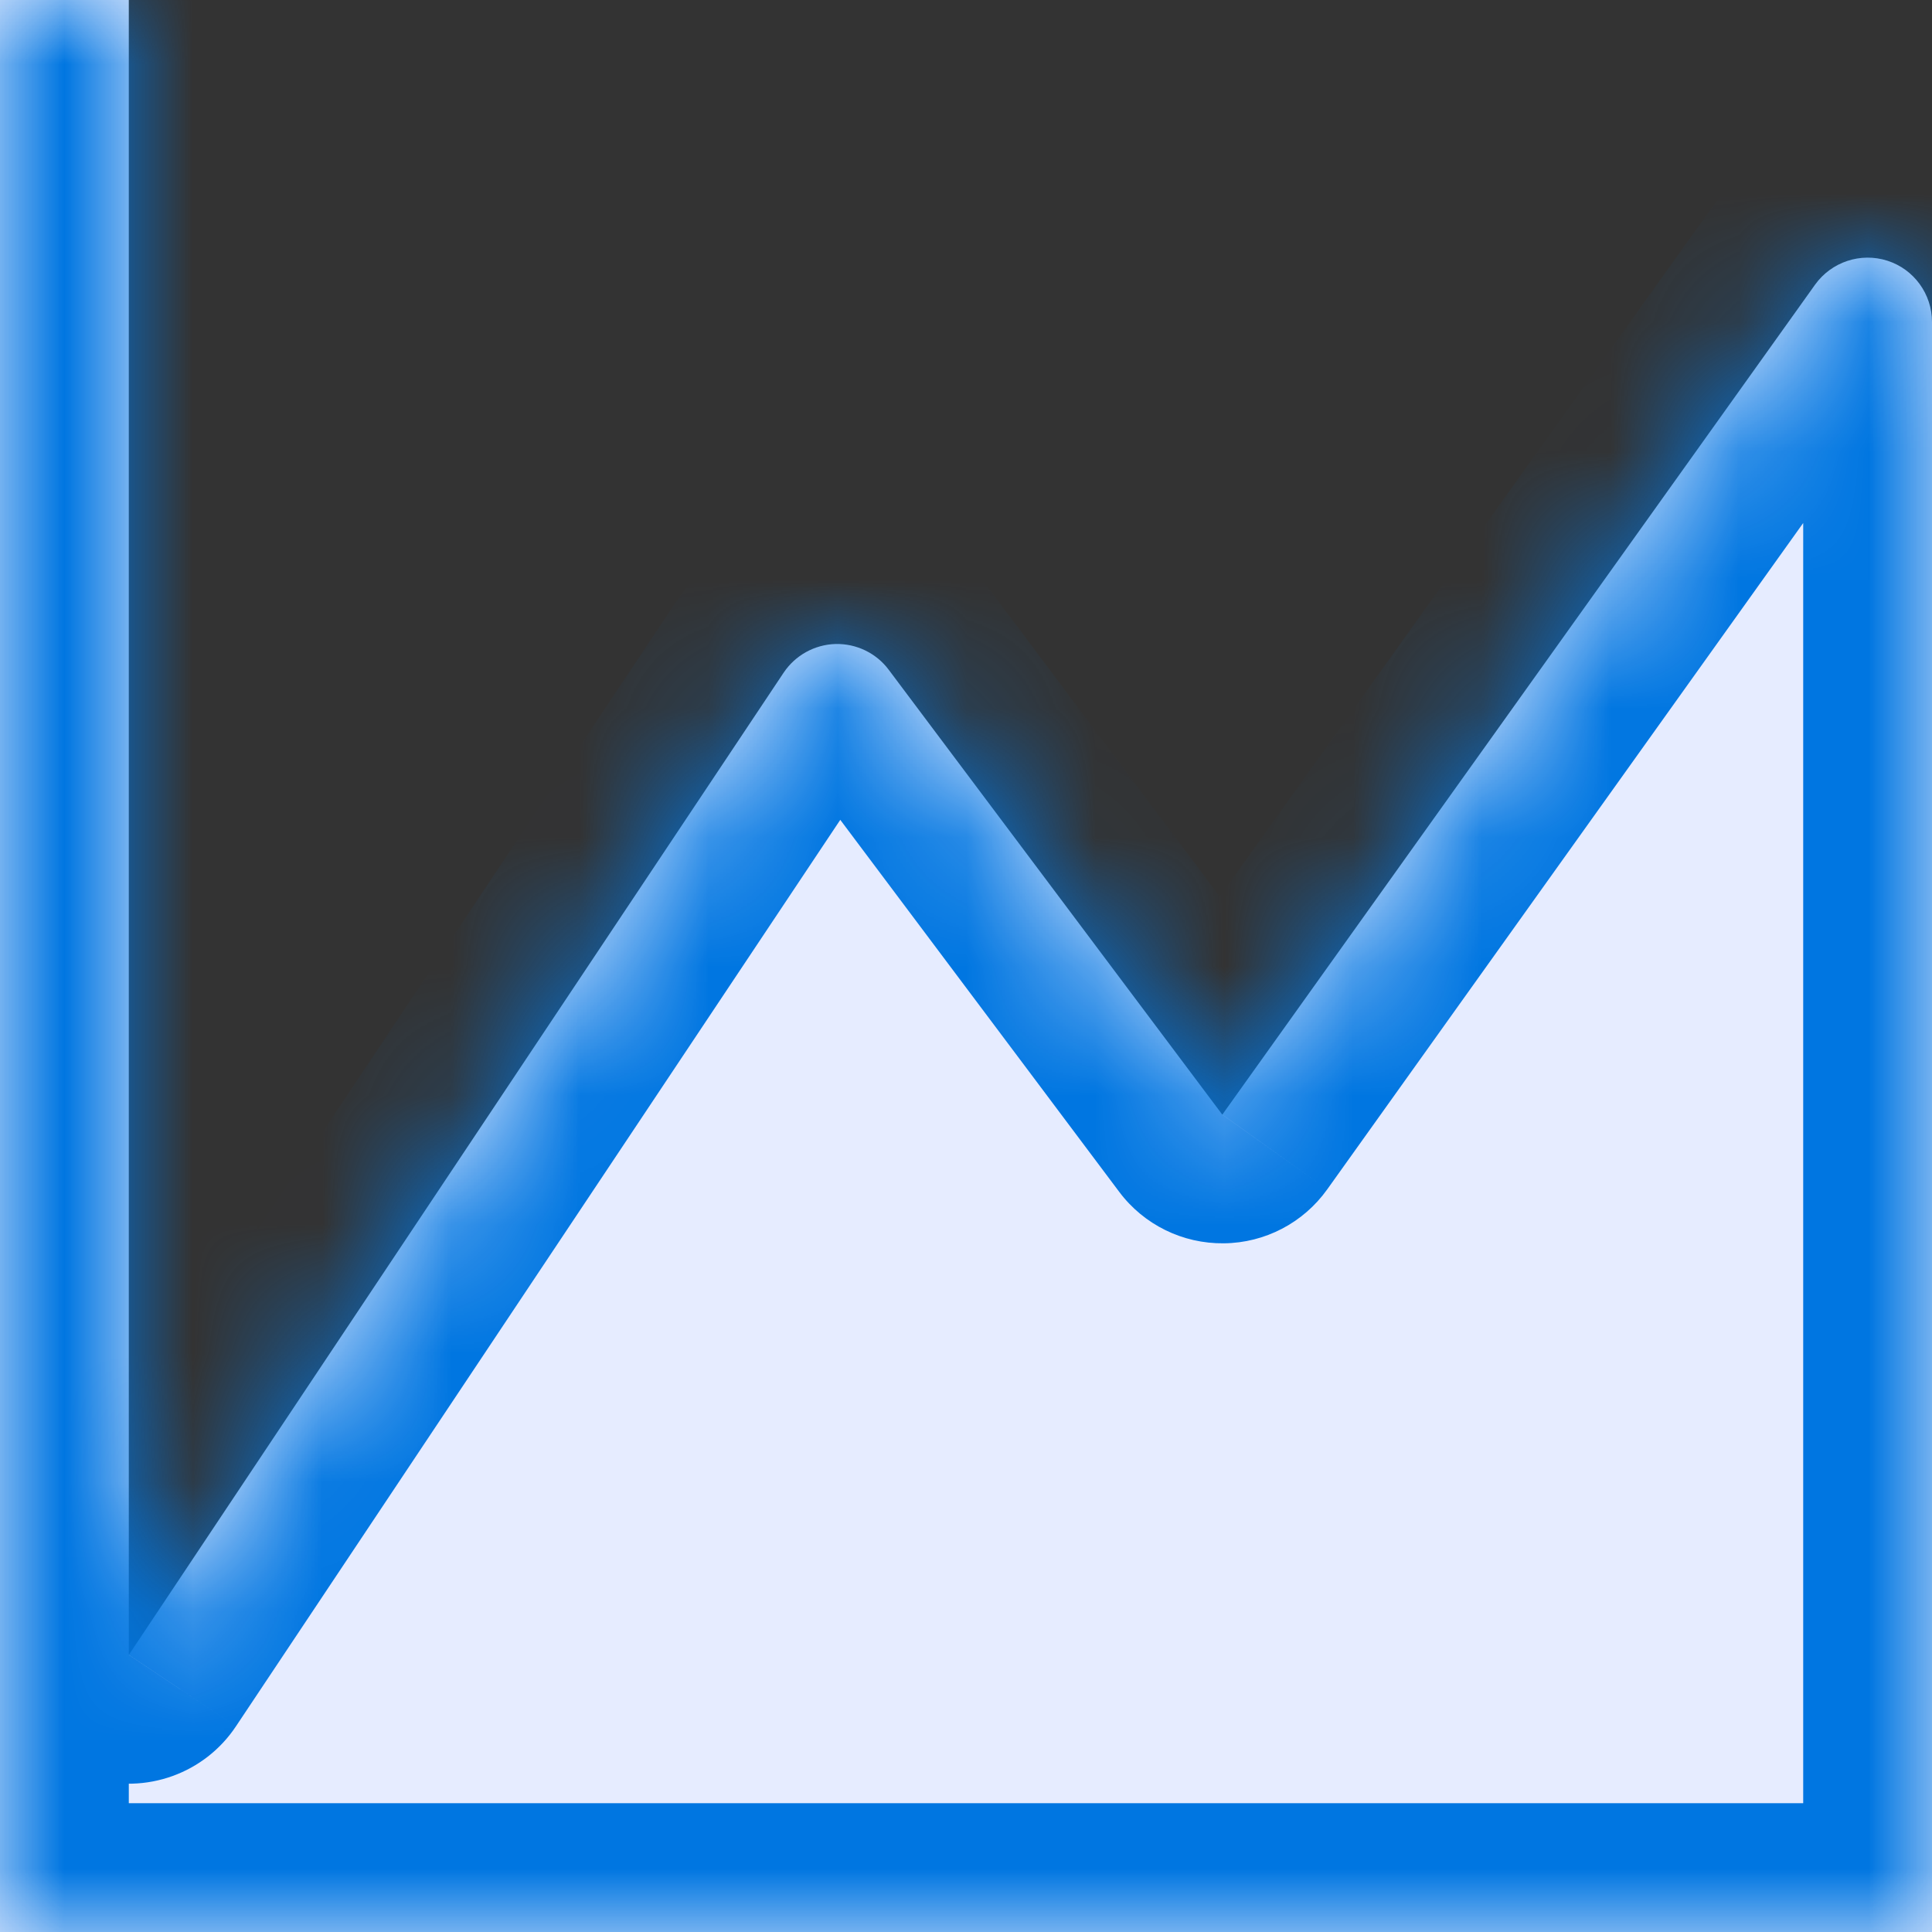 <svg width="15" height="15" viewBox="0 0 15 15" fill="none" xmlns="http://www.w3.org/2000/svg">
<rect x="0" y="0" width="15" height="15" fill="#333333" stroke="none"/>
<mask id="path-1-inside-1_3399:34623" fill="E6ECFF">
<path d="M1 0H0V14.5C0 14.5 0 14.5 0 14.5V15H0.498C0.499 15 0.499 15 0.5 15H14.5C14.501 15 14.502 15 14.502 15H15V14.501C15 14.501 15 14.501 15 14.501L15 2.5C15 2.283 14.86 2.09 14.653 2.024C14.446 1.958 14.22 2.033 14.093 2.209L9.49 8.654L6.9 5.2C6.803 5.07 6.648 4.996 6.486 5C6.324 5.005 6.174 5.088 6.084 5.223L1 12.849V0Z"/>
</mask>
<path d="M1 0H0V14.5C0 14.5 0 14.5 0 14.5V15H0.498C0.499 15 0.499 15 0.5 15H14.5C14.501 15 14.502 15 14.502 15H15V14.501C15 14.501 15 14.501 15 14.501L15 2.5C15 2.283 14.86 2.09 14.653 2.024C14.446 1.958 14.22 2.033 14.093 2.209L9.49 8.654L6.9 5.2C6.803 5.07 6.648 4.996 6.486 5C6.324 5.005 6.174 5.088 6.084 5.223L1 12.849V0Z" fill="#E6ECFF"/>
<path d="M0 0V-1C-0.552 -1 -1 -0.552 -1 0L0 0ZM1 0H2C2 -0.552 1.552 -1 1 -1V0ZM0 15H-1C-1 15.552 -0.552 16 0 16L0 15ZM0.498 15L0.502 14H0.498V15ZM14.502 15V14L14.498 14L14.502 15ZM15 15V16C15.552 16 16 15.552 16 15H15ZM15 2.5H16H15ZM14.653 2.024L14.958 1.072L14.958 1.072L14.653 2.024ZM14.093 2.209L13.279 1.628V1.628L14.093 2.209ZM9.49 8.654L8.69 9.254C8.881 9.509 9.183 9.657 9.502 9.653C9.821 9.65 10.119 9.494 10.304 9.235L9.49 8.654ZM6.9 5.2L6.1 5.8L6.1 5.8L6.9 5.2ZM6.486 5L6.514 6L6.486 5ZM6.084 5.223L6.916 5.777L6.916 5.777L6.084 5.223ZM1 12.849H0C0 13.289 0.288 13.678 0.71 13.806C1.132 13.933 1.588 13.77 1.832 13.403L1 12.849ZM0 1H1V-1H0V1ZM1 14.5V0H-1V14.5H1ZM-1 14.5C-1 14.5 -1 14.5 -1 14.5C-1 14.5 -1 14.5 -1 14.5C-1 14.5 -1 14.5 -1 14.5C0 14.5 1 14.5 1 14.5C1 14.5 1 14.5 1 14.5V14.5C1 14.5 1 14.5 1 14.5C1 14.5 1 14.5 1 14.5V14.5C1 14.5 1 14.5 1 14.5C1 14.5 0 14.5 -1 14.5C-1 14.5 -1 14.5 -1 14.5C-1 14.5 -1 14.5 -1 14.5C-1 14.5 -1 14.5 -1 14.5H1C1 14.5 1 14.5 1 14.5C1 14.5 1 14.5 1 14.5C1 14.5 1 14.5 1 14.5C0 14.5 -1 14.5 -1 14.5C-1 14.5 -1 14.5 -1 14.5V14.5C-1 14.5 -1 14.5 -1 14.5C-1 14.5 -1 14.5 -1 14.5V14.5C-1 14.5 -1 14.5 -1 14.5C-1 14.5 0 14.5 1 14.5C1 14.5 1 14.5 1 14.5C1 14.5 1 14.5 1 14.5C1 14.5 1 14.5 1 14.5H-1ZM1 15V14.5H-1V15H1ZM0.498 14H0V16H0.498V14ZM0.494 16C0.495 16 0.498 16 0.5 16V14C0.501 14 0.502 14 0.502 14L0.494 16ZM0.5 16H14.5V14H0.5V16ZM14.5 16C14.502 16 14.505 16 14.506 16L14.498 14C14.498 14 14.499 14 14.5 14V16ZM15 14H14.502V16H15V14ZM14 14.501V15H16V14.501H14ZM16 14.501C16 14.501 16 14.501 16 14.501C16 14.501 16 14.501 16 14.501C16 14.501 16 14.501 16 14.501C16 14.501 16 14.501 16 14.501C16 14.501 16 14.501 16 14.501C16 14.501 16 14.501 16 14.501C16 14.501 16 14.501 16 14.501V14.501C16 14.501 16 14.501 16 14.501C16 14.501 16 14.501 16 14.501C16 14.501 16 14.501 16 14.501C16 14.501 16 14.501 16 14.501V14.501C16 14.501 16 14.501 16 14.501C16 14.501 16 14.501 16 14.501V14.501C16 14.501 16 14.501 16 14.501C16 14.501 16 14.501 16 14.501V14.501C16 14.501 16 14.501 16 14.501V14.501C16 14.501 16 14.501 16 14.501V14.501C16 14.501 16 14.501 16 14.501V14.501C16 14.501 16 14.501 16 14.501V14.501C16 14.501 16 14.501 16 14.501V14.501V14.501C16 14.501 16 14.501 16 14.501V14.501C16 14.501 16 14.501 16 14.501C16 14.501 16 14.501 16 14.501C16 14.501 16 14.501 16 14.501V14.501C16 14.501 16 14.501 16 14.501C16 14.501 16 14.501 16 14.501C16 14.501 16 14.501 16 14.501V14.501V14.501V14.501C16 14.501 16 14.501 16 14.501C16 14.501 16 14.501 16 14.501C16 14.501 16 14.501 16 14.501C16 14.501 16 14.501 16 14.501C16 14.501 16 14.501 16 14.501C16 14.501 16 14.501 16 14.501C16 14.501 16 14.501 16 14.501C16 14.501 16 14.501 16 14.501C16 14.501 16 14.501 16 14.501C16 14.501 16 14.501 16 14.501C16 14.501 16 14.501 16 14.501V14.501V14.501C16 14.501 16 14.501 16 14.501C16 14.501 16 14.501 16 14.501C16 14.501 16 14.501 16 14.501V14.501C16 14.501 16 14.501 16 14.501C16 14.501 16 14.501 16 14.501V14.501C16 14.501 16 14.501 16 14.501V14.501C16 14.501 16 14.501 16 14.501V14.501C16 14.501 16 14.501 16 14.501C16 14.501 16 14.501 16 14.501C16 14.501 16 14.501 16 14.501C16 14.501 16 14.501 16 14.501C16 14.501 16 14.501 16 14.501C16 14.501 16 14.501 16 14.501V14.501V14.501C16 14.501 16 14.501 16 14.501C16 14.501 16 14.501 16 14.501V14.501C15 14.501 14 14.501 14 14.501C14 14.501 14 14.501 14 14.501C14 14.501 14 14.501 14 14.501C14 14.501 14 14.501 14 14.501C14 14.501 14 14.501 14 14.501V14.501V14.501C14 14.501 14 14.501 14 14.501C14 14.501 14 14.501 14 14.501C14 14.501 14 14.501 14 14.501V14.501V14.501V14.501V14.501V14.501C14 14.501 14 14.501 14 14.501C14 14.501 14 14.501 14 14.501C14 14.501 14 14.501 14 14.501V14.501C14 14.501 14 14.501 14 14.501C14 14.501 14 14.501 14 14.501V14.501C14 14.501 14 14.501 14 14.501V14.501C14 14.501 14 14.501 14 14.501V14.501C14 14.501 14 14.501 14 14.501C14 14.501 14 14.501 14 14.501V14.501C14 14.501 14 14.501 14 14.501V14.501C14 14.501 14 14.501 14 14.501C14 14.501 14 14.501 14 14.501V14.501C14 14.501 14 14.501 14 14.501C14 14.501 14 14.501 14 14.501C14 14.501 14 14.501 14 14.501V14.501C14 14.501 14 14.501 14 14.501C14 14.501 14 14.501 14 14.501C14 14.501 14 14.501 14 14.501V14.501V14.501C14 14.501 14 14.501 14 14.501C14 14.501 14 14.501 14 14.501C14 14.501 14 14.501 14 14.501C14 14.501 14 14.501 14 14.501V14.501V14.501C14 14.501 14 14.501 14 14.501C14 14.501 14 14.501 14 14.501C14 14.501 14 14.501 14 14.501C14 14.501 14 14.501 14 14.501C14 14.501 14 14.501 14 14.501V14.501V14.501V14.501V14.501C14 14.501 14 14.501 14 14.501C14 14.501 14 14.501 14 14.501C14 14.501 14 14.501 14 14.501C14 14.501 14 14.501 14 14.501C14 14.501 14 14.501 14 14.501C14 14.501 14 14.501 14 14.501C14 14.501 14 14.501 14 14.501C14 14.501 14 14.501 14 14.501C14 14.501 14 14.501 14 14.501C14 14.501 14 14.501 14 14.501C14 14.501 14 14.501 14 14.501V14.501V14.501V14.501V14.501V14.501V14.501V14.501V14.501V14.501V14.501V14.501V14.501V14.501V14.501V14.501V14.501V14.501V14.501V14.501V14.501V14.501V14.501V14.501V14.501V14.501V14.501V14.501V14.501V14.501V14.501V14.501V14.501V14.501V14.501V14.501V14.501V14.501V14.501V14.501V14.501V14.501V14.501V14.501V14.501V14.501V14.501V14.501V14.501V14.501V14.501V14.501V14.501V14.501V14.501V14.501V14.501V14.501V14.501V14.501V14.501V14.501V14.501V14.501V14.501C14 14.501 14 14.501 14 14.501C14 14.501 14 14.501 14 14.501C14 14.501 14 14.501 14 14.501C14 14.501 14 14.501 14 14.501C14 14.501 14 14.501 14 14.501C14 14.501 14 14.501 14 14.501C14 14.501 14 14.501 14 14.501C14 14.501 14 14.501 14 14.501C14 14.501 14 14.501 14 14.501C14 14.501 14 14.501 14 14.501C14 14.501 14 14.501 14 14.501V14.501V14.501V14.501V14.501C14 14.501 14 14.501 14 14.501C14 14.501 14 14.501 14 14.501C14 14.501 14 14.501 14 14.501C14 14.501 14 14.501 14 14.501C14 14.501 14 14.501 14 14.501V14.501V14.501C14 14.501 14 14.501 14 14.501C14 14.501 14 14.501 14 14.501C14 14.501 14 14.501 14 14.501C14 14.501 14 14.501 14 14.501V14.501V14.501C14 14.501 14 14.501 14 14.501C14 14.501 14 14.501 14 14.501C14 14.501 14 14.501 14 14.501V14.501C14 14.501 14 14.501 14 14.501C14 14.501 14 14.501 14 14.501C14 14.501 14 14.501 14 14.501V14.501C14 14.501 14 14.501 14 14.501C14 14.501 14 14.501 14 14.501V14.501C14 14.501 14 14.501 14 14.501V14.501C14 14.501 14 14.501 14 14.501C14 14.501 14 14.501 14 14.501V14.501C14 14.501 14 14.501 14 14.501V14.501C14 14.501 14 14.501 14 14.501V14.501C14 14.501 14 14.501 14 14.501C14 14.501 14 14.501 14 14.501V14.501C14 14.501 14 14.501 14 14.501C14 14.501 14 14.501 14 14.501C14 14.501 14 14.501 14 14.501V14.501V14.501V14.501V14.501V14.501C14 14.501 14 14.501 14 14.501C14 14.501 14 14.501 14 14.501C14 14.501 14 14.501 14 14.501V14.501V14.501C14 14.501 14 14.501 14 14.501C14 14.501 14 14.501 14 14.501C14 14.501 14 14.501 14 14.501C14 14.501 14 14.501 14 14.501C14 14.501 15 14.501 16 14.501V14.501C16 14.501 16 14.501 16 14.501C16 14.501 16 14.501 16 14.501V14.501V14.501C16 14.501 16 14.501 16 14.501C16 14.501 16 14.501 16 14.501C16 14.501 16 14.501 16 14.501C16 14.501 16 14.501 16 14.501C16 14.501 16 14.501 16 14.501C16 14.501 16 14.501 16 14.501V14.501C16 14.501 16 14.501 16 14.501V14.501C16 14.501 16 14.501 16 14.501V14.501C16 14.501 16 14.501 16 14.501C16 14.501 16 14.501 16 14.501V14.501C16 14.501 16 14.501 16 14.501C16 14.501 16 14.501 16 14.501C16 14.501 16 14.501 16 14.501V14.501V14.501C16 14.501 16 14.501 16 14.501C16 14.501 16 14.501 16 14.501C16 14.501 16 14.501 16 14.501C16 14.501 16 14.501 16 14.501C16 14.501 16 14.501 16 14.501C16 14.501 16 14.501 16 14.501C16 14.501 16 14.501 16 14.501C16 14.501 16 14.501 16 14.501C16 14.501 16 14.501 16 14.501C16 14.501 16 14.501 16 14.501C16 14.501 16 14.501 16 14.501V14.501V14.501V14.501C16 14.501 16 14.501 16 14.501C16 14.501 16 14.501 16 14.501C16 14.501 16 14.501 16 14.501V14.501C16 14.501 16 14.501 16 14.501C16 14.501 16 14.501 16 14.501C16 14.501 16 14.501 16 14.501V14.501C16 14.501 16 14.501 16 14.501V14.501V14.501C16 14.501 16 14.501 16 14.501V14.501C16 14.501 16 14.501 16 14.501V14.501C16 14.501 16 14.501 16 14.501V14.501C16 14.501 16 14.501 16 14.501V14.501C16 14.501 16 14.501 16 14.501V14.501C16 14.501 16 14.501 16 14.501C16 14.501 16 14.501 16 14.501V14.501C16 14.501 16 14.501 16 14.501C16 14.501 16 14.501 16 14.501V14.501C16 14.501 16 14.501 16 14.501C16 14.501 16 14.501 16 14.501C16 14.501 16 14.501 16 14.501C16 14.501 16 14.501 16 14.501V14.501C16 14.501 16 14.501 16 14.501C16 14.501 16 14.501 16 14.501C16 14.501 16 14.501 16 14.501C16 14.501 16 14.501 16 14.501C16 14.501 16 14.501 16 14.501C16 14.501 16 14.501 16 14.501C16 14.501 16 14.501 16 14.501H14C14 14.501 14 14.501 14 14.501C14 14.501 14 14.501 14 14.501C14 14.501 14 14.501 14 14.501C14 14.501 14 14.501 14 14.501C14 14.501 14 14.501 14 14.501C14 14.501 14 14.501 14 14.501C14 14.501 14 14.501 14 14.501V14.501C14 14.501 14 14.501 14 14.501C14 14.501 14 14.501 14 14.501C14 14.501 14 14.501 14 14.501C14 14.501 14 14.501 14 14.501V14.501C14 14.501 14 14.501 14 14.501C14 14.501 14 14.501 14 14.501V14.501C14 14.501 14 14.501 14 14.501C14 14.501 14 14.501 14 14.501V14.501C14 14.501 14 14.501 14 14.501V14.501C14 14.501 14 14.501 14 14.501V14.501C14 14.501 14 14.501 14 14.501V14.501C14 14.501 14 14.501 14 14.501V14.501C14 14.501 14 14.501 14 14.501V14.501V14.501C14 14.501 14 14.501 14 14.501V14.501C14 14.501 14 14.501 14 14.501C14 14.501 14 14.501 14 14.501C14 14.501 14 14.501 14 14.501V14.501C14 14.501 14 14.501 14 14.501C14 14.501 14 14.501 14 14.501C14 14.501 14 14.501 14 14.501V14.501V14.501V14.501C14 14.501 14 14.501 14 14.501C14 14.501 14 14.501 14 14.501C14 14.501 14 14.501 14 14.501C14 14.501 14 14.501 14 14.501C14 14.501 14 14.501 14 14.501C14 14.501 14 14.501 14 14.501C14 14.501 14 14.501 14 14.501C14 14.501 14 14.501 14 14.501C14 14.501 14 14.501 14 14.501C14 14.501 14 14.501 14 14.501C14 14.501 14 14.501 14 14.501V14.501V14.501C14 14.501 14 14.501 14 14.501C14 14.501 14 14.501 14 14.501C14 14.501 14 14.501 14 14.501V14.501C14 14.501 14 14.501 14 14.501C14 14.501 14 14.501 14 14.501V14.501C14 14.501 14 14.501 14 14.501V14.501C14 14.501 14 14.501 14 14.501V14.501C14 14.501 14 14.501 14 14.501C14 14.501 14 14.501 14 14.501C14 14.501 14 14.501 14 14.501C14 14.501 14 14.501 14 14.501C14 14.501 14 14.501 14 14.501C14 14.501 14 14.501 14 14.501V14.501V14.501C14 14.501 14 14.501 14 14.501C14 14.501 14 14.501 14 14.501V14.501C15 14.501 16 14.501 16 14.501C16 14.501 16 14.501 16 14.501C16 14.501 16 14.501 16 14.501C16 14.501 16 14.501 16 14.501C16 14.501 16 14.501 16 14.501V14.501V14.501C16 14.501 16 14.501 16 14.501C16 14.501 16 14.501 16 14.501C16 14.501 16 14.501 16 14.501V14.501V14.501V14.501V14.501V14.501C16 14.501 16 14.501 16 14.501C16 14.501 16 14.501 16 14.501C16 14.501 16 14.501 16 14.501V14.501C16 14.501 16 14.501 16 14.501C16 14.501 16 14.501 16 14.501V14.501C16 14.501 16 14.501 16 14.501V14.501C16 14.501 16 14.501 16 14.501V14.501C16 14.501 16 14.501 16 14.501C16 14.501 16 14.501 16 14.501V14.501C16 14.501 16 14.501 16 14.501V14.501C16 14.501 16 14.501 16 14.501C16 14.501 16 14.501 16 14.501V14.501C16 14.501 16 14.501 16 14.501C16 14.501 16 14.501 16 14.501C16 14.501 16 14.501 16 14.501V14.501C16 14.501 16 14.501 16 14.501C16 14.501 16 14.501 16 14.501C16 14.501 16 14.501 16 14.501V14.501V14.501C16 14.501 16 14.501 16 14.501C16 14.501 16 14.501 16 14.501C16 14.501 16 14.501 16 14.501C16 14.501 16 14.501 16 14.501V14.501V14.501C16 14.501 16 14.501 16 14.501C16 14.501 16 14.501 16 14.501C16 14.501 16 14.501 16 14.501C16 14.501 16 14.501 16 14.501C16 14.501 16 14.501 16 14.501V14.501V14.501V14.501V14.501C16 14.501 16 14.501 16 14.501C16 14.501 16 14.501 16 14.501C16 14.501 16 14.501 16 14.501C16 14.501 16 14.501 16 14.501C16 14.501 16 14.501 16 14.501C16 14.501 16 14.501 16 14.501C16 14.501 16 14.501 16 14.501C16 14.501 16 14.501 16 14.501C16 14.501 16 14.501 16 14.501C16 14.501 16 14.501 16 14.501C16 14.501 16 14.501 16 14.501V14.501V14.501V14.501V14.501V14.501V14.501V14.501V14.501V14.501V14.501V14.501V14.501V14.501V14.501V14.501V14.501V14.501V14.501V14.501V14.501V14.501V14.501V14.501V14.501V14.501V14.501V14.501V14.501V14.501V14.501V14.501V14.501V14.501V14.501V14.501V14.501V14.501V14.501V14.501V14.501V14.501V14.501V14.501V14.501V14.501V14.501V14.501V14.501V14.501V14.501V14.501V14.501V14.501V14.501V14.501V14.501V14.501V14.501V14.501V14.501V14.501V14.501V14.501V14.501C16 14.501 16 14.501 16 14.501C16 14.501 16 14.501 16 14.501C16 14.501 16 14.501 16 14.501C16 14.501 16 14.501 16 14.501C16 14.501 16 14.501 16 14.501C16 14.501 16 14.501 16 14.501C16 14.501 16 14.501 16 14.501C16 14.501 16 14.501 16 14.501C16 14.501 16 14.501 16 14.501C16 14.501 16 14.501 16 14.501C16 14.501 16 14.501 16 14.501V14.501V14.501V14.501V14.501C16 14.501 16 14.501 16 14.501C16 14.501 16 14.501 16 14.501C16 14.501 16 14.501 16 14.501C16 14.501 16 14.501 16 14.501C16 14.501 16 14.501 16 14.501V14.501V14.501C16 14.501 16 14.501 16 14.501C16 14.501 16 14.501 16 14.501C16 14.501 16 14.501 16 14.501C16 14.501 16 14.501 16 14.501V14.501V14.501C16 14.501 16 14.501 16 14.501C16 14.501 16 14.501 16 14.501C16 14.501 16 14.501 16 14.501V14.501C16 14.501 16 14.501 16 14.501C16 14.501 16 14.501 16 14.501C16 14.501 16 14.501 16 14.501V14.501C16 14.501 16 14.501 16 14.501C16 14.501 16 14.501 16 14.501V14.501C16 14.501 16 14.501 16 14.501V14.501C16 14.501 16 14.501 16 14.501C16 14.501 16 14.501 16 14.501V14.501C16 14.501 16 14.501 16 14.501V14.501C16 14.501 16 14.501 16 14.501V14.501C16 14.501 16 14.501 16 14.501C16 14.501 16 14.501 16 14.501V14.501C16 14.501 16 14.501 16 14.501C16 14.501 16 14.501 16 14.501C16 14.501 16 14.501 16 14.501V14.501V14.501V14.501V14.501V14.501C16 14.501 16 14.501 16 14.501C16 14.501 16 14.501 16 14.501C16 14.501 16 14.501 16 14.501V14.501V14.501C16 14.501 16 14.501 16 14.501C16 14.501 16 14.501 16 14.501C16 14.501 16 14.501 16 14.501C16 14.501 16 14.501 16 14.501C16 14.501 15 14.501 14 14.501V14.501C14 14.501 14 14.501 14 14.501C14 14.501 14 14.501 14 14.501V14.501V14.501C14 14.501 14 14.501 14 14.501C14 14.501 14 14.501 14 14.501C14 14.501 14 14.501 14 14.501C14 14.501 14 14.501 14 14.501C14 14.501 14 14.501 14 14.501C14 14.501 14 14.501 14 14.501V14.501C14 14.501 14 14.501 14 14.501V14.501C14 14.501 14 14.501 14 14.501V14.501C14 14.501 14 14.501 14 14.501C14 14.501 14 14.501 14 14.501V14.501C14 14.501 14 14.501 14 14.501C14 14.501 14 14.501 14 14.501C14 14.501 14 14.501 14 14.501V14.501V14.501C14 14.501 14 14.501 14 14.501C14 14.501 14 14.501 14 14.501C14 14.501 14 14.501 14 14.501C14 14.501 14 14.501 14 14.501C14 14.501 14 14.501 14 14.501C14 14.501 14 14.501 14 14.501C14 14.501 14 14.501 14 14.501C14 14.501 14 14.501 14 14.501C14 14.501 14 14.501 14 14.501C14 14.501 14 14.501 14 14.501C14 14.501 14 14.501 14 14.501V14.501V14.501V14.501C14 14.501 14 14.501 14 14.501C14 14.501 14 14.501 14 14.501C14 14.501 14 14.501 14 14.501V14.501C14 14.501 14 14.501 14 14.501C14 14.501 14 14.501 14 14.501C14 14.501 14 14.501 14 14.501V14.501C14 14.501 14 14.501 14 14.501V14.501V14.501C14 14.501 14 14.501 14 14.501V14.501C14 14.501 14 14.501 14 14.501V14.501C14 14.501 14 14.501 14 14.501V14.501C14 14.501 14 14.501 14 14.501V14.501C14 14.501 14 14.501 14 14.501V14.501C14 14.501 14 14.501 14 14.501C14 14.501 14 14.501 14 14.501V14.501C14 14.501 14 14.501 14 14.501C14 14.501 14 14.501 14 14.501V14.501C14 14.501 14 14.501 14 14.501C14 14.501 14 14.501 14 14.501C14 14.501 14 14.501 14 14.501C14 14.501 14 14.501 14 14.501V14.501C14 14.501 14 14.501 14 14.501C14 14.501 14 14.501 14 14.501C14 14.501 14 14.501 14 14.501C14 14.501 14 14.501 14 14.501C14 14.501 14 14.501 14 14.501C14 14.501 14 14.501 14 14.501C14 14.501 14 14.501 14 14.501H16ZM16 2.5C16 1.848 15.579 1.271 14.958 1.072L14.347 2.976C14.14 2.91 14 2.717 14 2.5H16ZM14.958 1.072C14.337 0.873 13.658 1.098 13.279 1.628L14.907 2.791C14.78 2.967 14.554 3.042 14.347 2.976L14.958 1.072ZM13.279 1.628L8.676 8.072L10.304 9.235L14.907 2.791L13.279 1.628ZM10.29 8.054L7.7 4.6L6.1 5.8L8.69 9.254L10.29 8.054ZM7.7 4.6C7.408 4.211 6.945 3.987 6.458 4.001L6.514 6C6.352 6.004 6.197 5.93 6.1 5.8L7.7 4.6ZM6.458 4.001C5.972 4.014 5.522 4.263 5.252 4.668L6.916 5.777C6.826 5.912 6.676 5.995 6.514 6L6.458 4.001ZM5.252 4.668L0.168 12.294L1.832 13.403L6.916 5.777L5.252 4.668ZM0 0V12.849H2V0H0ZM16 14.501V2.5H14L14 14.501H16Z" fill="#0076E1" mask="url(#path-1-inside-1_3399:34623)"/>
</svg>

